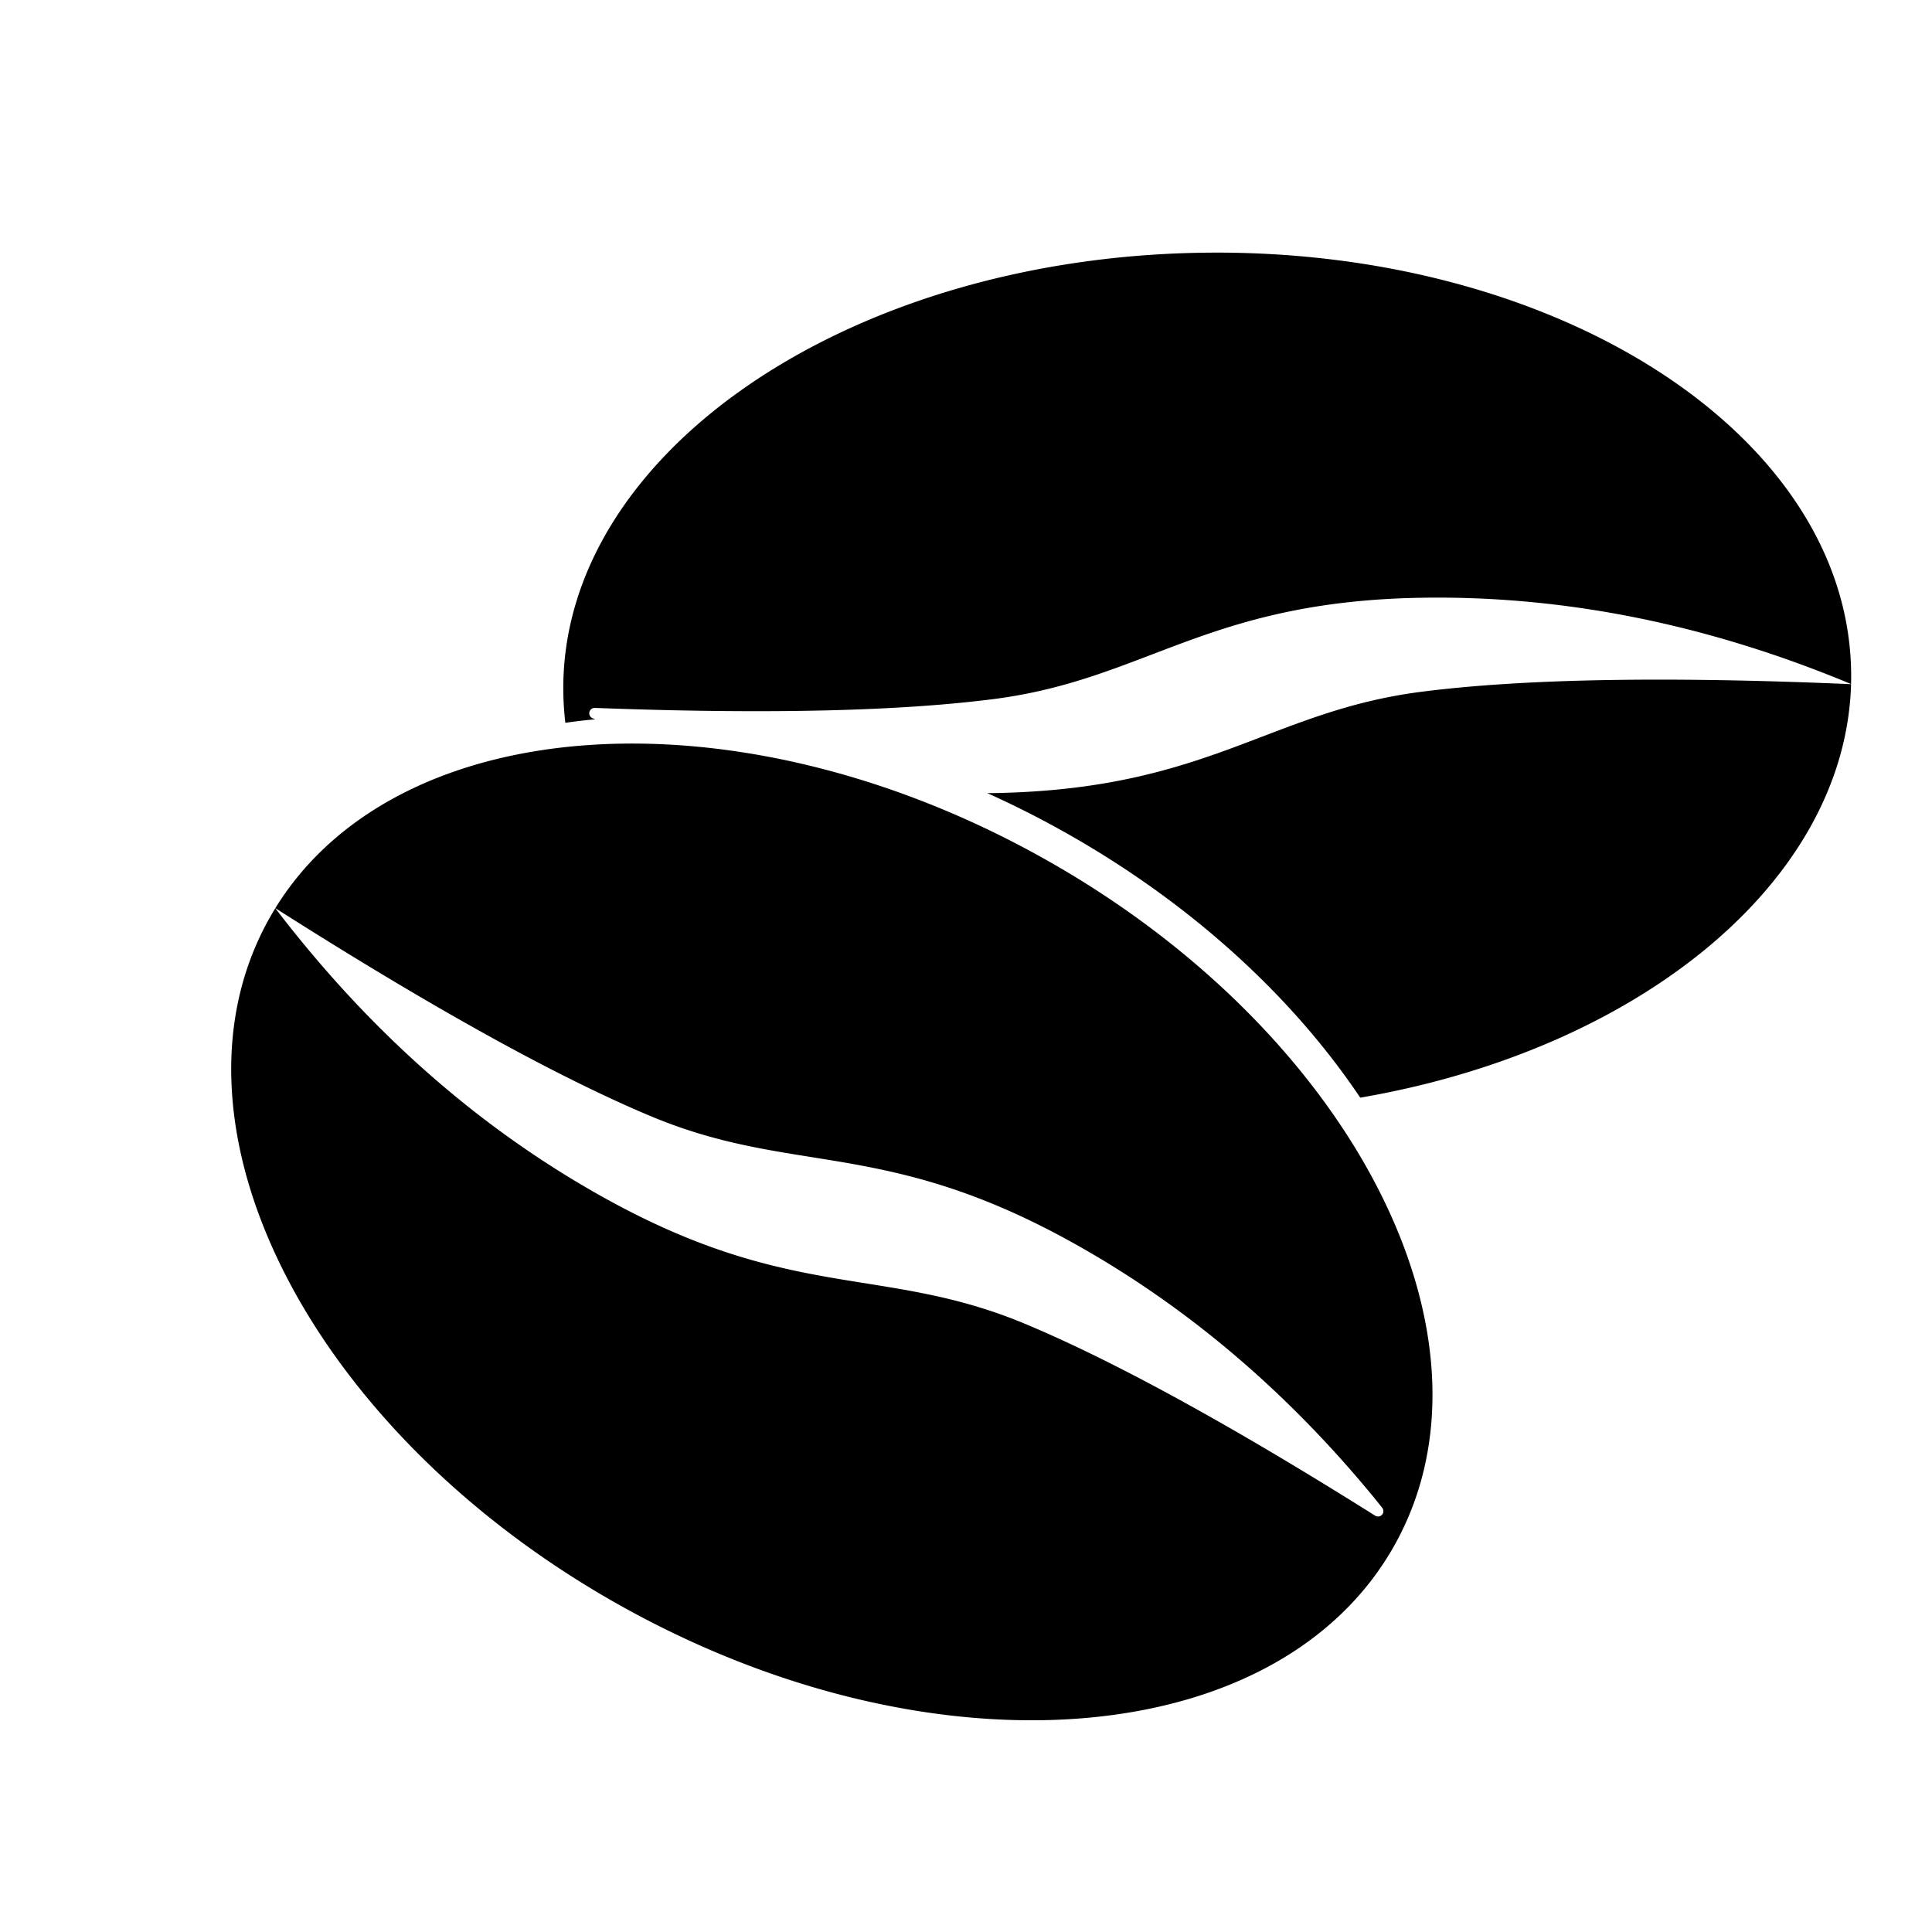 <svg xmlns="http://www.w3.org/2000/svg" viewBox="0 0 72 72">
    <g fill="#000" fill-rule="evenodd">
        <path d="M68.984 25.497c-.21 7.374-7.917 13.625-18.292 15.41-2.535-3.781-6.372-7.321-11.187-9.99a36.213 36.213 0 00-2.712-1.36l.268-.002c7.999-.14 10.24-3.054 15.937-3.778 3.795-.483 9.124-.576 15.986-.28zm.002-.5c.003.166.002.332-.002.496l.011.004c-5.373-2.24-10.726-3.313-16.059-3.22-7.998.14-10.24 3.055-15.936 3.779-3.452.439-8.173.555-14.161.35l-.67-.024a.2.2 0 00-.082.386l.096.038c-.376.034-.748.078-1.114.131a10.983 10.983 0 01-.075-1.102C20.839 17 31.458 9.65 44.71 9.42c13.253-.231 24.121 6.743 24.275 15.579z"/>
        <path d="M10.01 34.275c.08-.145.163-.288.25-.428l-.008-.01c3.533 4.627 7.632 8.233 12.297 10.819 6.997 3.878 10.395 2.474 15.69 4.695 3.21 1.347 7.356 3.606 12.44 6.777l.569.357a.2.2 0 00.263-.294c-.167-.21-.3-.375-.4-.495-3.27-3.954-6.996-7.09-11.174-9.406-6.997-3.878-10.395-2.474-15.691-4.696-3.529-1.48-8.19-4.063-13.985-7.75 4.52-7.335 17.123-8.232 28.496-1.928 11.593 6.426 17.518 17.901 13.234 25.63-4.284 7.728-17.155 8.784-28.747 2.358-11.593-6.426-17.518-17.9-13.234-25.63z"/>
    </g>
</svg>
